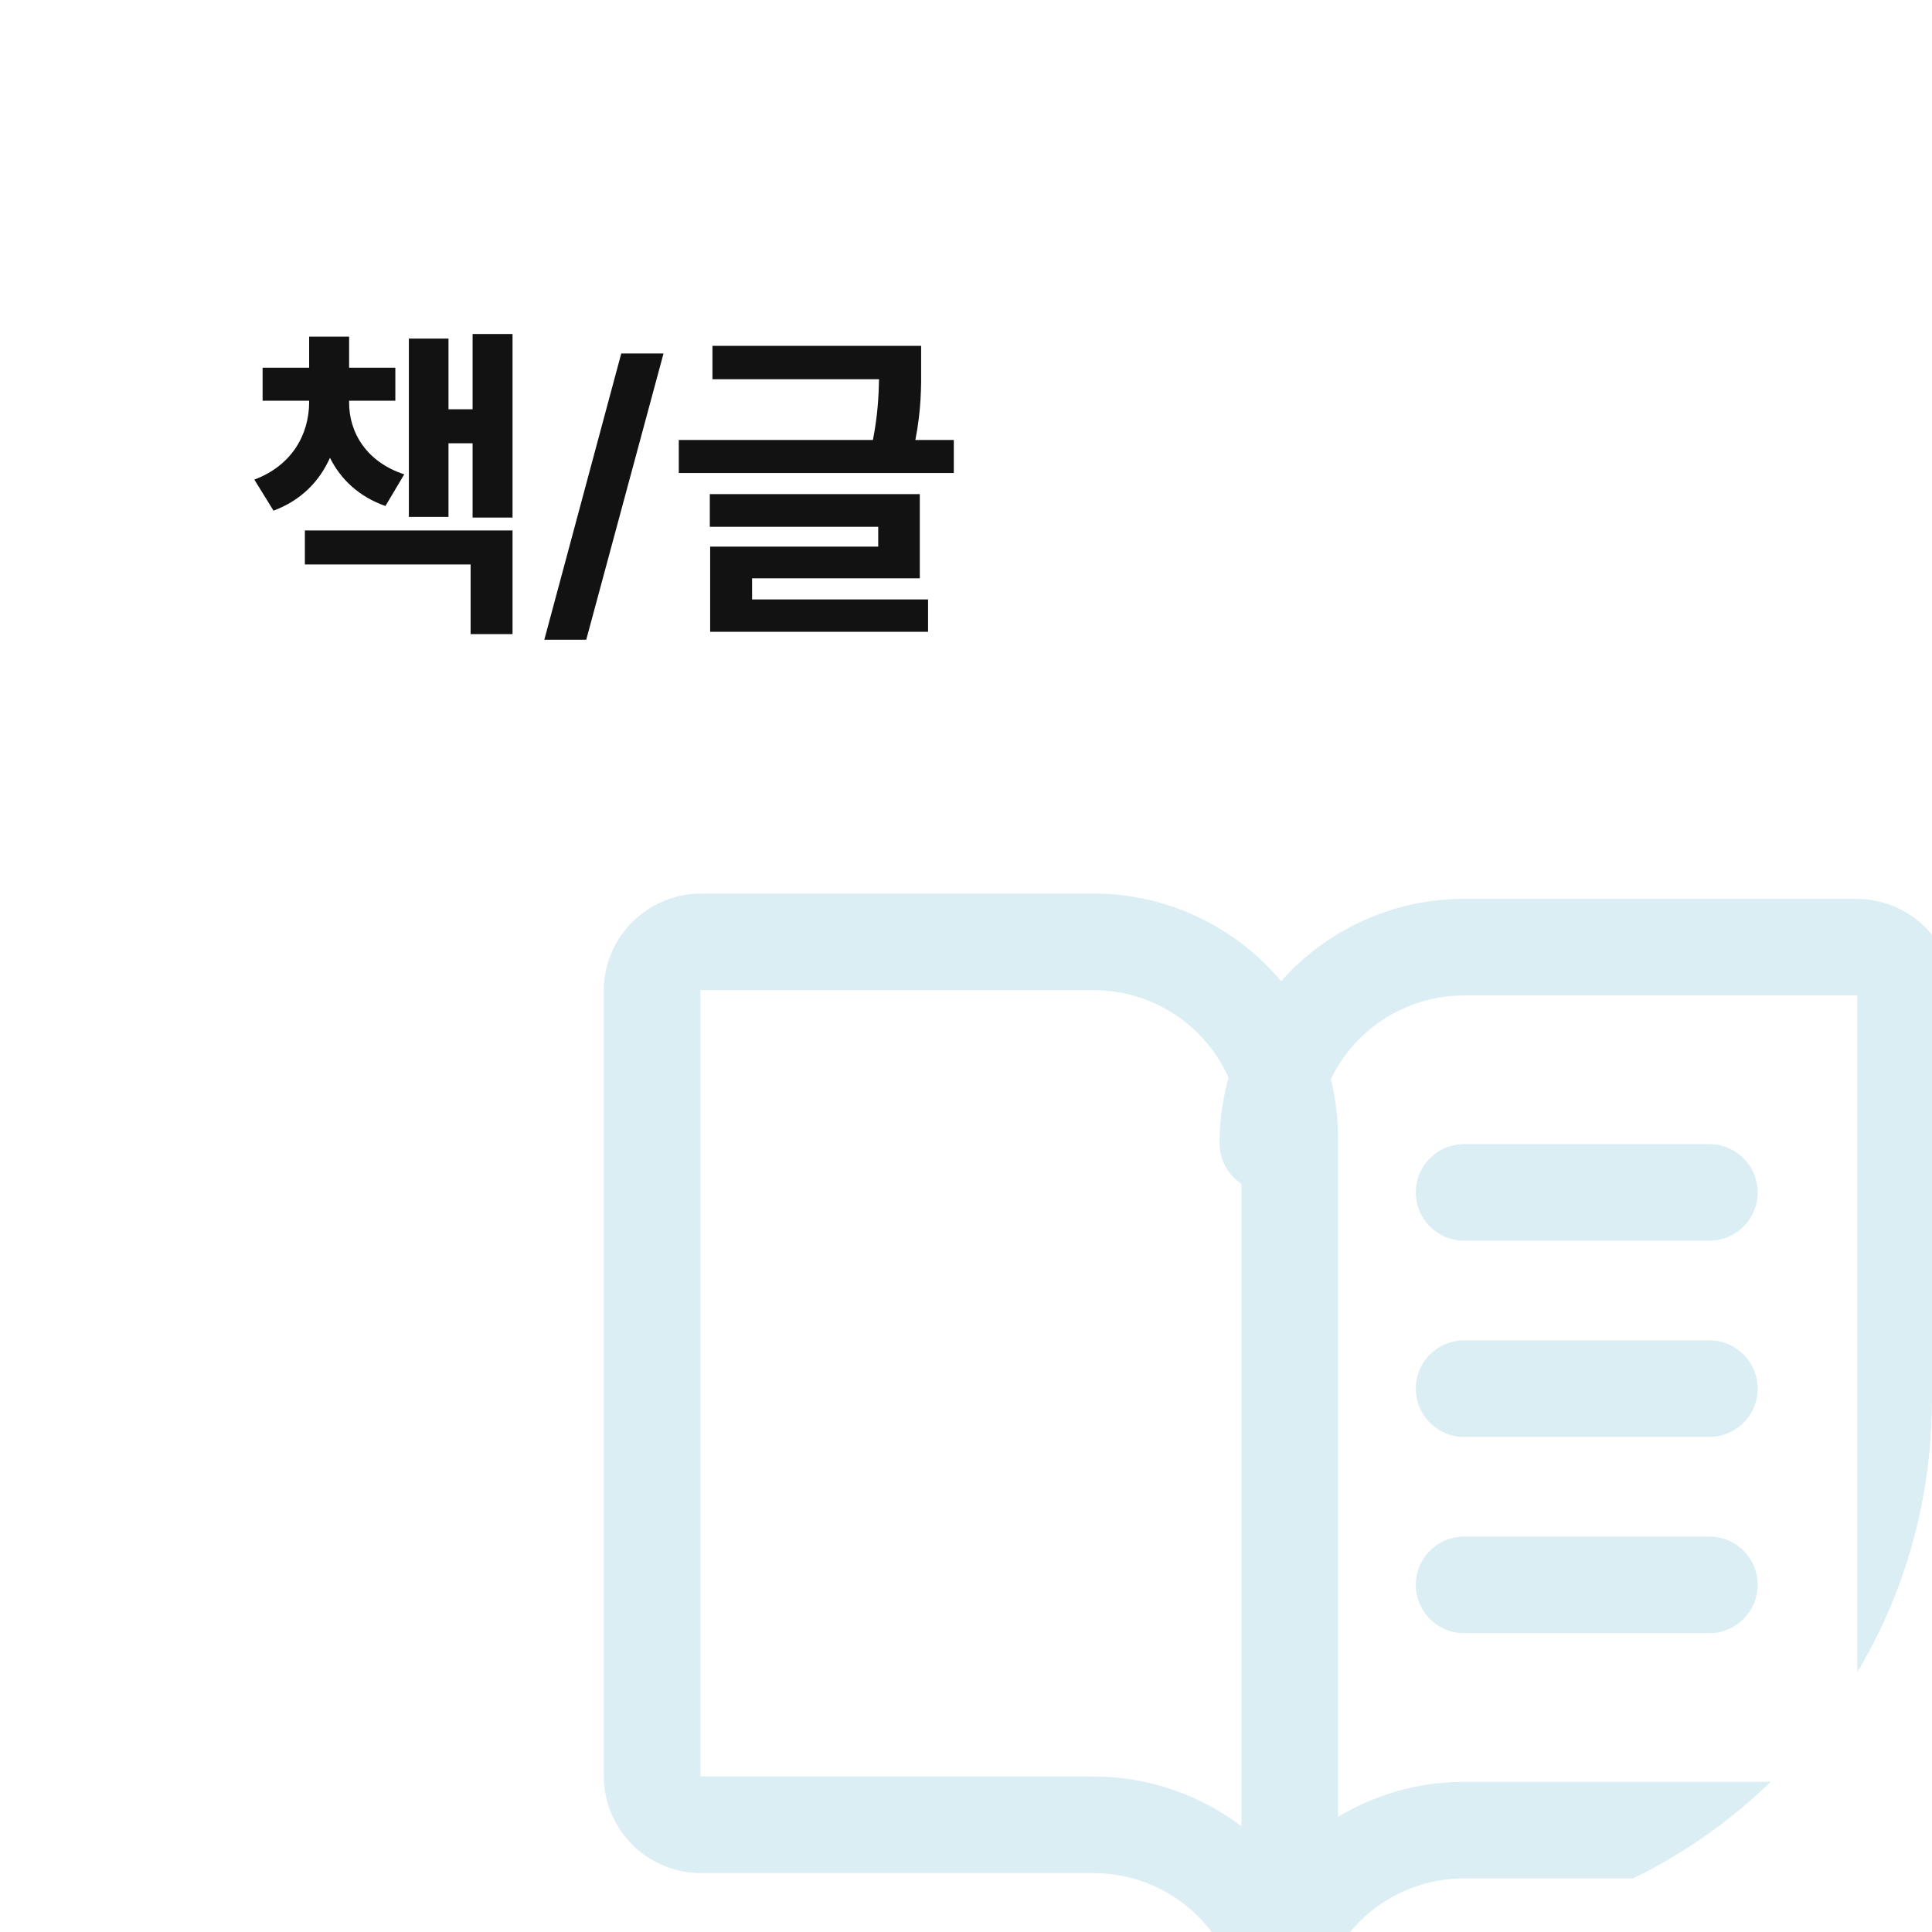 <svg width="80" height="80" viewBox="0 0 80 80" fill="none" xmlns="http://www.w3.org/2000/svg">
<g clip-path="url(#clip0_2108_44012)">
<rect width="80" height="80" rx="22" fill="none"/>
<path d="M14.456 16.66C14.449 17.898 15.167 19.128 16.739 19.641L15.96 20.953C14.859 20.564 14.107 19.846 13.663 18.957C13.225 19.935 12.466 20.721 11.325 21.145L10.532 19.859C12.097 19.271 12.795 17.986 12.801 16.66V16.592H10.874V15.225H12.801V13.94H14.456V15.225H16.37V16.592H14.456V16.66ZM12.624 23.373V21.965H21.223V26.258H19.487V23.373H12.624ZM16.93 21.404V14.021H18.571V16.947H19.569V13.83H21.223V21.432H19.569V18.355H18.571V21.404H16.93ZM27.475 14.637L24.275 26.49H22.539L25.725 14.637H27.475ZM38.142 14.322V15.17C38.149 15.97 38.149 16.968 37.903 18.219H39.495V19.586H28.107V18.219H36.146C36.344 17.207 36.385 16.394 36.399 15.703H29.501V14.322H38.142ZM29.392 21.814V20.461H38.087V23.947H31.142V24.822H38.429V26.162H29.406V22.635H36.365V21.814H29.392Z" fill="#121212"/>
<g opacity="0.15" clip-path="url(#clip1_2108_44012)">
<path d="M52.5 47.344C52.5 45.189 53.356 43.122 54.88 41.599C56.404 40.075 58.47 39.219 60.625 39.219H76.875C77.414 39.219 77.93 39.433 78.311 39.814C78.692 40.195 78.906 40.711 78.906 41.25V73.75C78.906 74.289 78.692 74.805 78.311 75.186C77.93 75.567 77.414 75.781 76.875 75.781H60.625C58.47 75.781 56.404 76.637 54.88 78.161C53.356 79.685 52.5 81.751 52.5 83.906" stroke="#1090B8" stroke-width="4" stroke-linecap="round" stroke-linejoin="round"/>
<path d="M27 73.531C27 74.07 27.214 74.587 27.595 74.968C27.976 75.349 28.492 75.562 29.031 75.562H45.281C47.436 75.562 49.503 76.418 51.026 77.942C52.55 79.466 53.406 81.533 53.406 83.688V47.125C53.406 44.97 52.55 42.904 51.026 41.38C49.503 39.856 47.436 39 45.281 39H29.031C28.492 39 27.976 39.214 27.595 39.595C27.214 39.976 27 40.492 27 41.031V73.531Z" stroke="#1090B8" stroke-width="4" stroke-linecap="round" stroke-linejoin="round"/>
<path d="M60.625 49.375H70.781" stroke="#1090B8" stroke-width="4" stroke-linecap="round" stroke-linejoin="round"/>
<path d="M60.625 57.5H70.781" stroke="#1090B8" stroke-width="4" stroke-linecap="round" stroke-linejoin="round"/>
<path d="M60.625 65.625H70.781" stroke="#1090B8" stroke-width="4" stroke-linecap="round" stroke-linejoin="round"/>
</g>
</g>
<defs>
<clipPath id="clip0_2108_44012">
<rect width="80" height="80" rx="22" fill="white"/>
</clipPath>
<clipPath id="clip1_2108_44012">
<rect width="65" height="65" fill="white" transform="translate(20 25)"/>
</clipPath>
</defs>
</svg>
